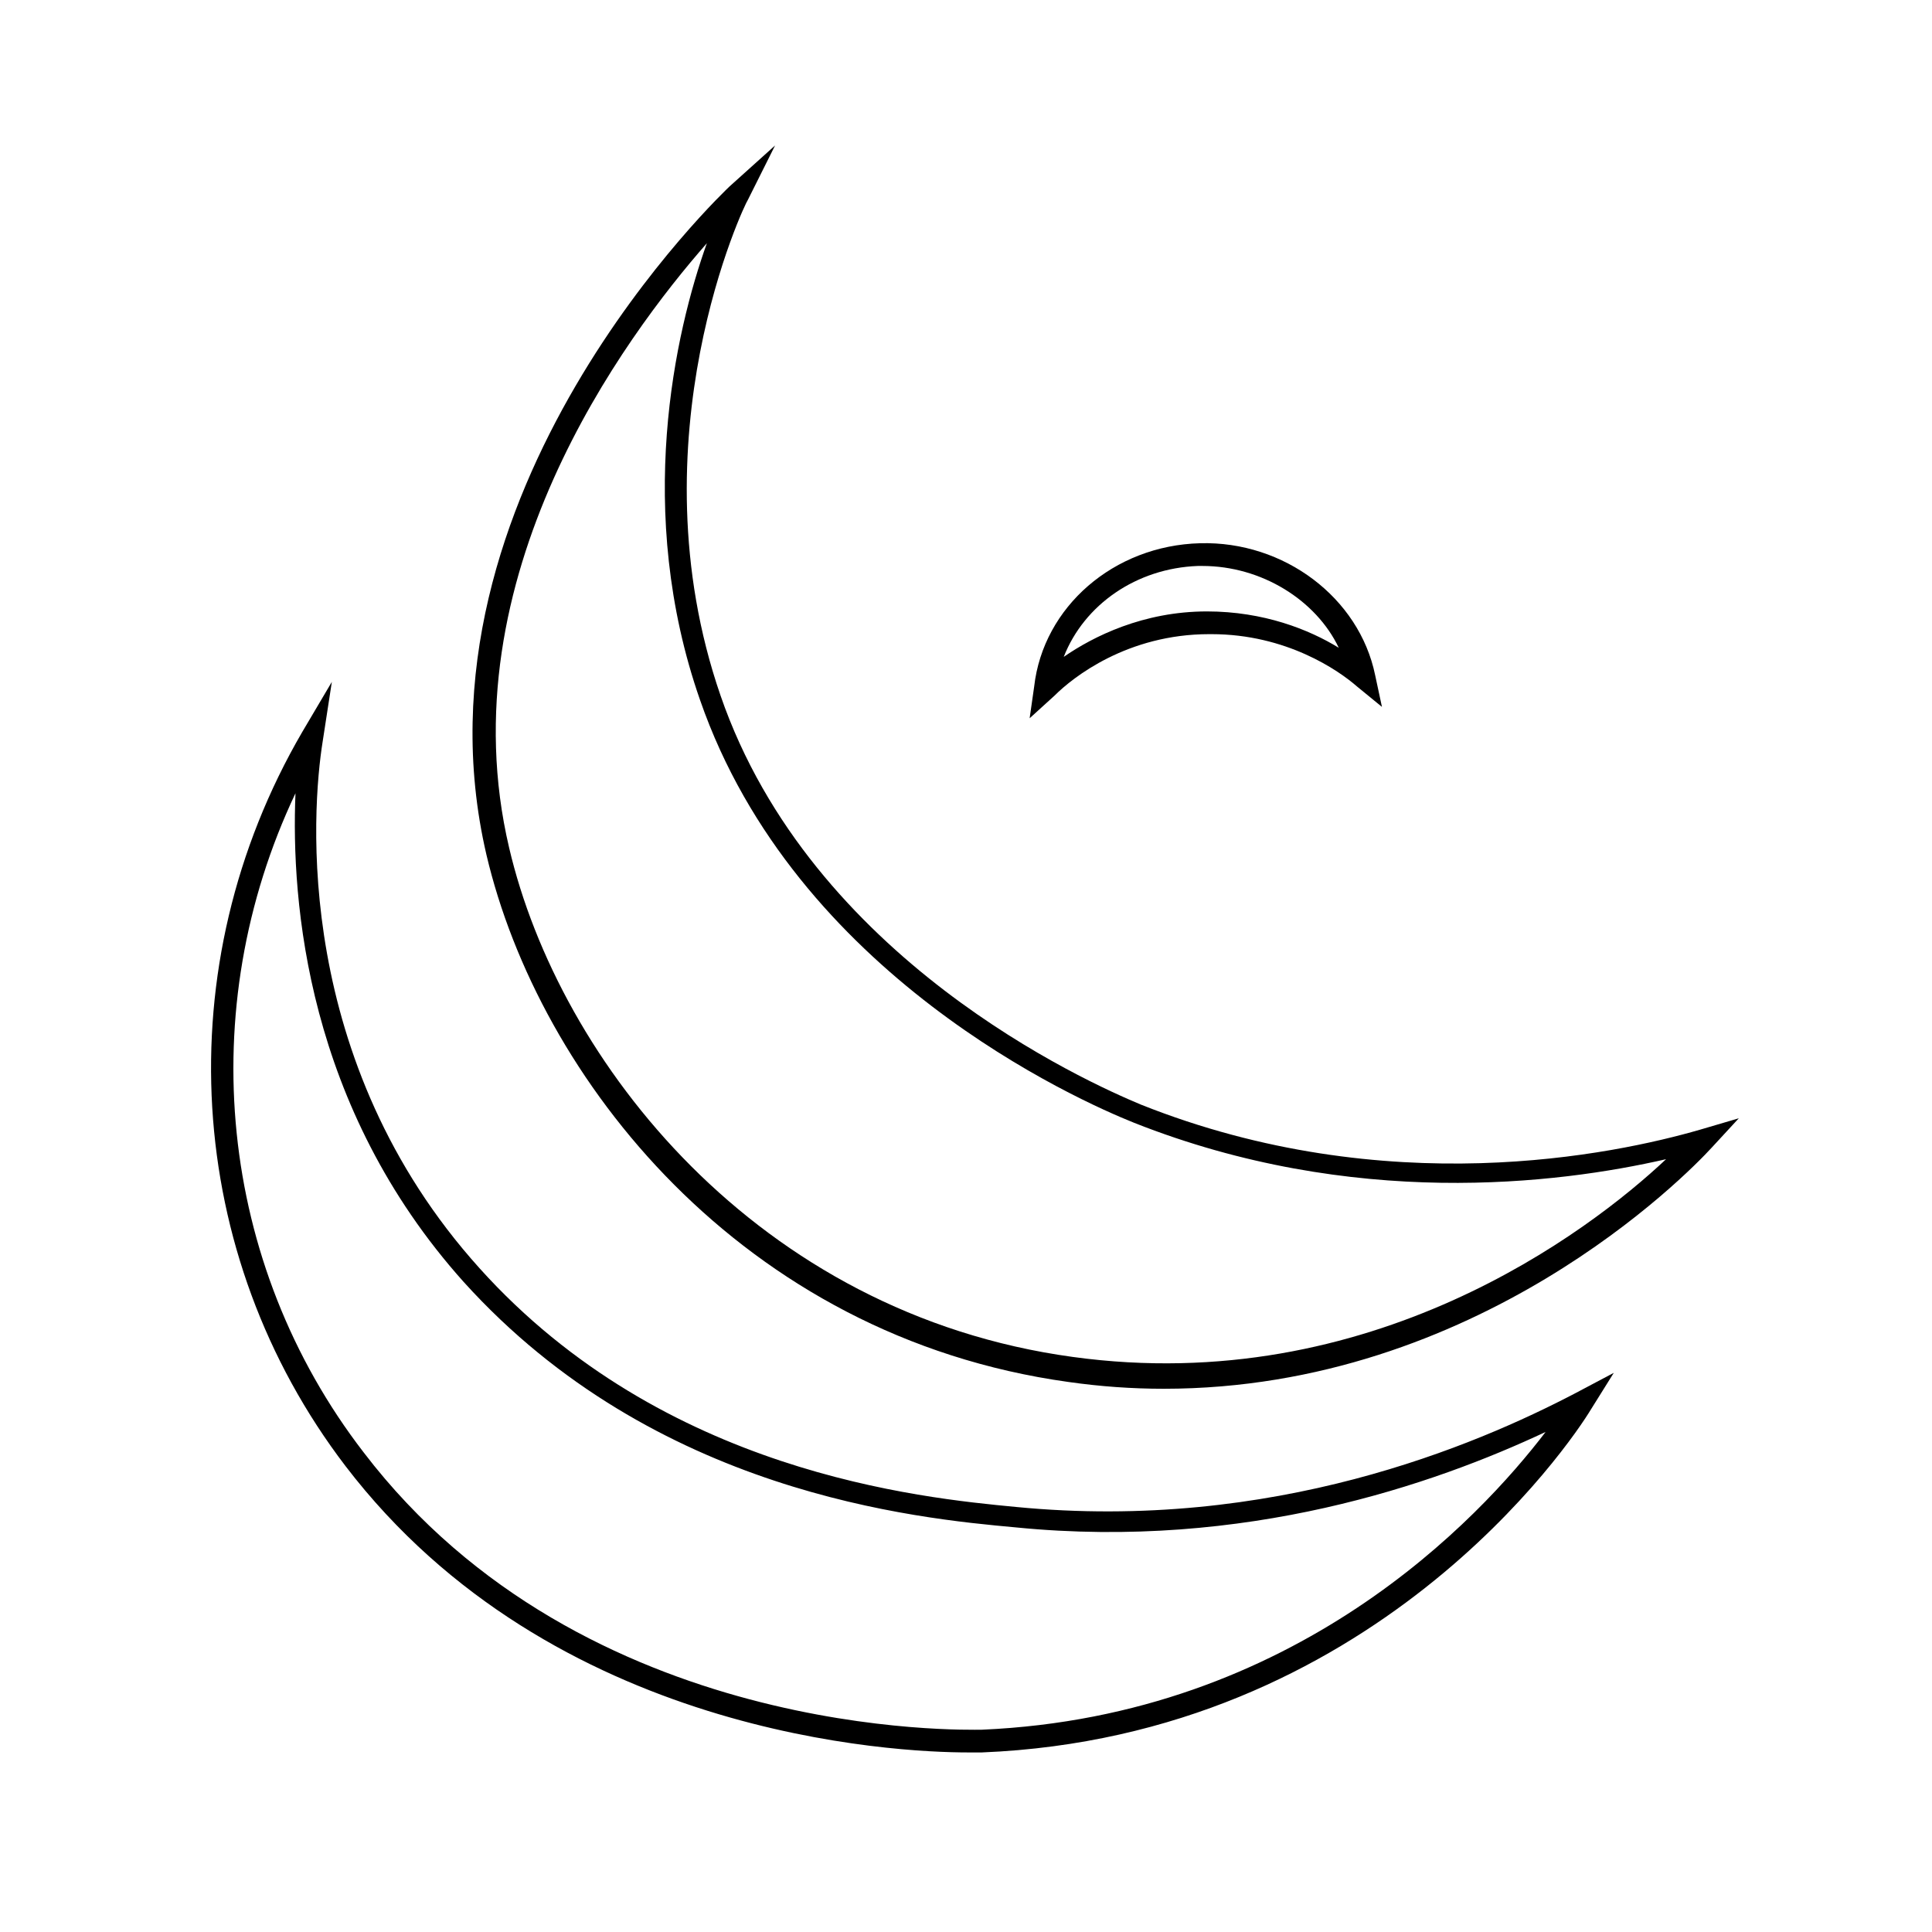 <?xml version="1.0" encoding="utf-8"?>
<!-- Generator: Adobe Illustrator 27.3.1, SVG Export Plug-In . SVG Version: 6.00 Build 0)  -->
<svg version="1.1" id="Layer_1" xmlns="http://www.w3.org/2000/svg" xmlns:xlink="http://www.w3.org/1999/xlink" x="0px" y="0px"
	 viewBox="0 0 85 85" style="enable-background:new 0 0 85 85;" xml:space="preserve">
<g id="IconBlack">
	<g>
		<path d="M45.3,31.6l0.2-1.4c0.4-3.5,3.5-6.2,7.3-6.3c3.7-0.1,7,2.4,7.7,5.8l0.3,1.4l-1.1-0.9c-0.8-0.7-3.1-2.3-6.4-2.3
			c0,0-0.1,0-0.1,0c-3.6,0-6,1.9-6.8,2.7L45.3,31.6z M52.9,24.9c-0.1,0-0.1,0-0.2,0c-2.7,0.1-5,1.7-5.9,4c1.3-0.9,3.5-2,6.3-2
			c2.5,0,4.5,0.8,5.8,1.6C57.9,26.4,55.5,24.9,52.9,24.9z"/>
	</g>
	<g>
		<path d="M42.6,77.1c-3.2,0-18.3-0.7-27.4-12.6c-7.1-9.3-7.9-22-1.9-32.3l1.3-2.2l-0.4,2.6c-0.5,3.1-1.3,14.1,6.9,23.2
			c8.1,9,19.4,10.1,23.6,10.5c11.3,1.1,20.2-2.7,24.6-5l1.7-0.9l-1,1.6c-0.9,1.5-9.6,14.4-26.8,15.1C43.2,77.1,43,77.1,42.6,77.1z
			 M13,34.9c-4.5,9.5-3.4,20.7,3,29c9.7,12.7,26.5,12.2,27.2,12.2C57,75.5,65.1,66.8,68,63c-4.9,2.3-13.2,5.2-23.3,4.2
			c-4.4-0.4-15.9-1.5-24.3-10.8C13.5,48.7,12.8,39.7,13,34.9z"/>
	</g>
	<g>
		<path d="M51.2,61.1c-1.4,0-2.8-0.1-4.2-0.3c-14.4-2-23.3-13.4-25.6-23.2C17.7,21.7,32,8.3,32.1,8.2l2-1.8l-1.2,2.4
			c-0.1,0.1-5.1,10.5-1.2,21.8c4,11.6,16.1,17,18.5,18C61,52.9,71,50.8,74.8,49.7l1.7-0.5l-1.2,1.3C74.2,51.7,65,61.1,51.2,61.1z
			 M31.1,10.7c-3.6,4.1-11.5,14.7-8.7,26.6c2.2,9.4,10.9,20.5,24.8,22.4c13.1,1.8,22.7-5.5,26.1-8.7c-4.8,1.1-13.8,2.2-23.4-1.6
			c-2.5-1-14.9-6.5-19.1-18.6C27.9,22.5,29.7,14.6,31.1,10.7z"/>
	</g>
</g>
</svg>
